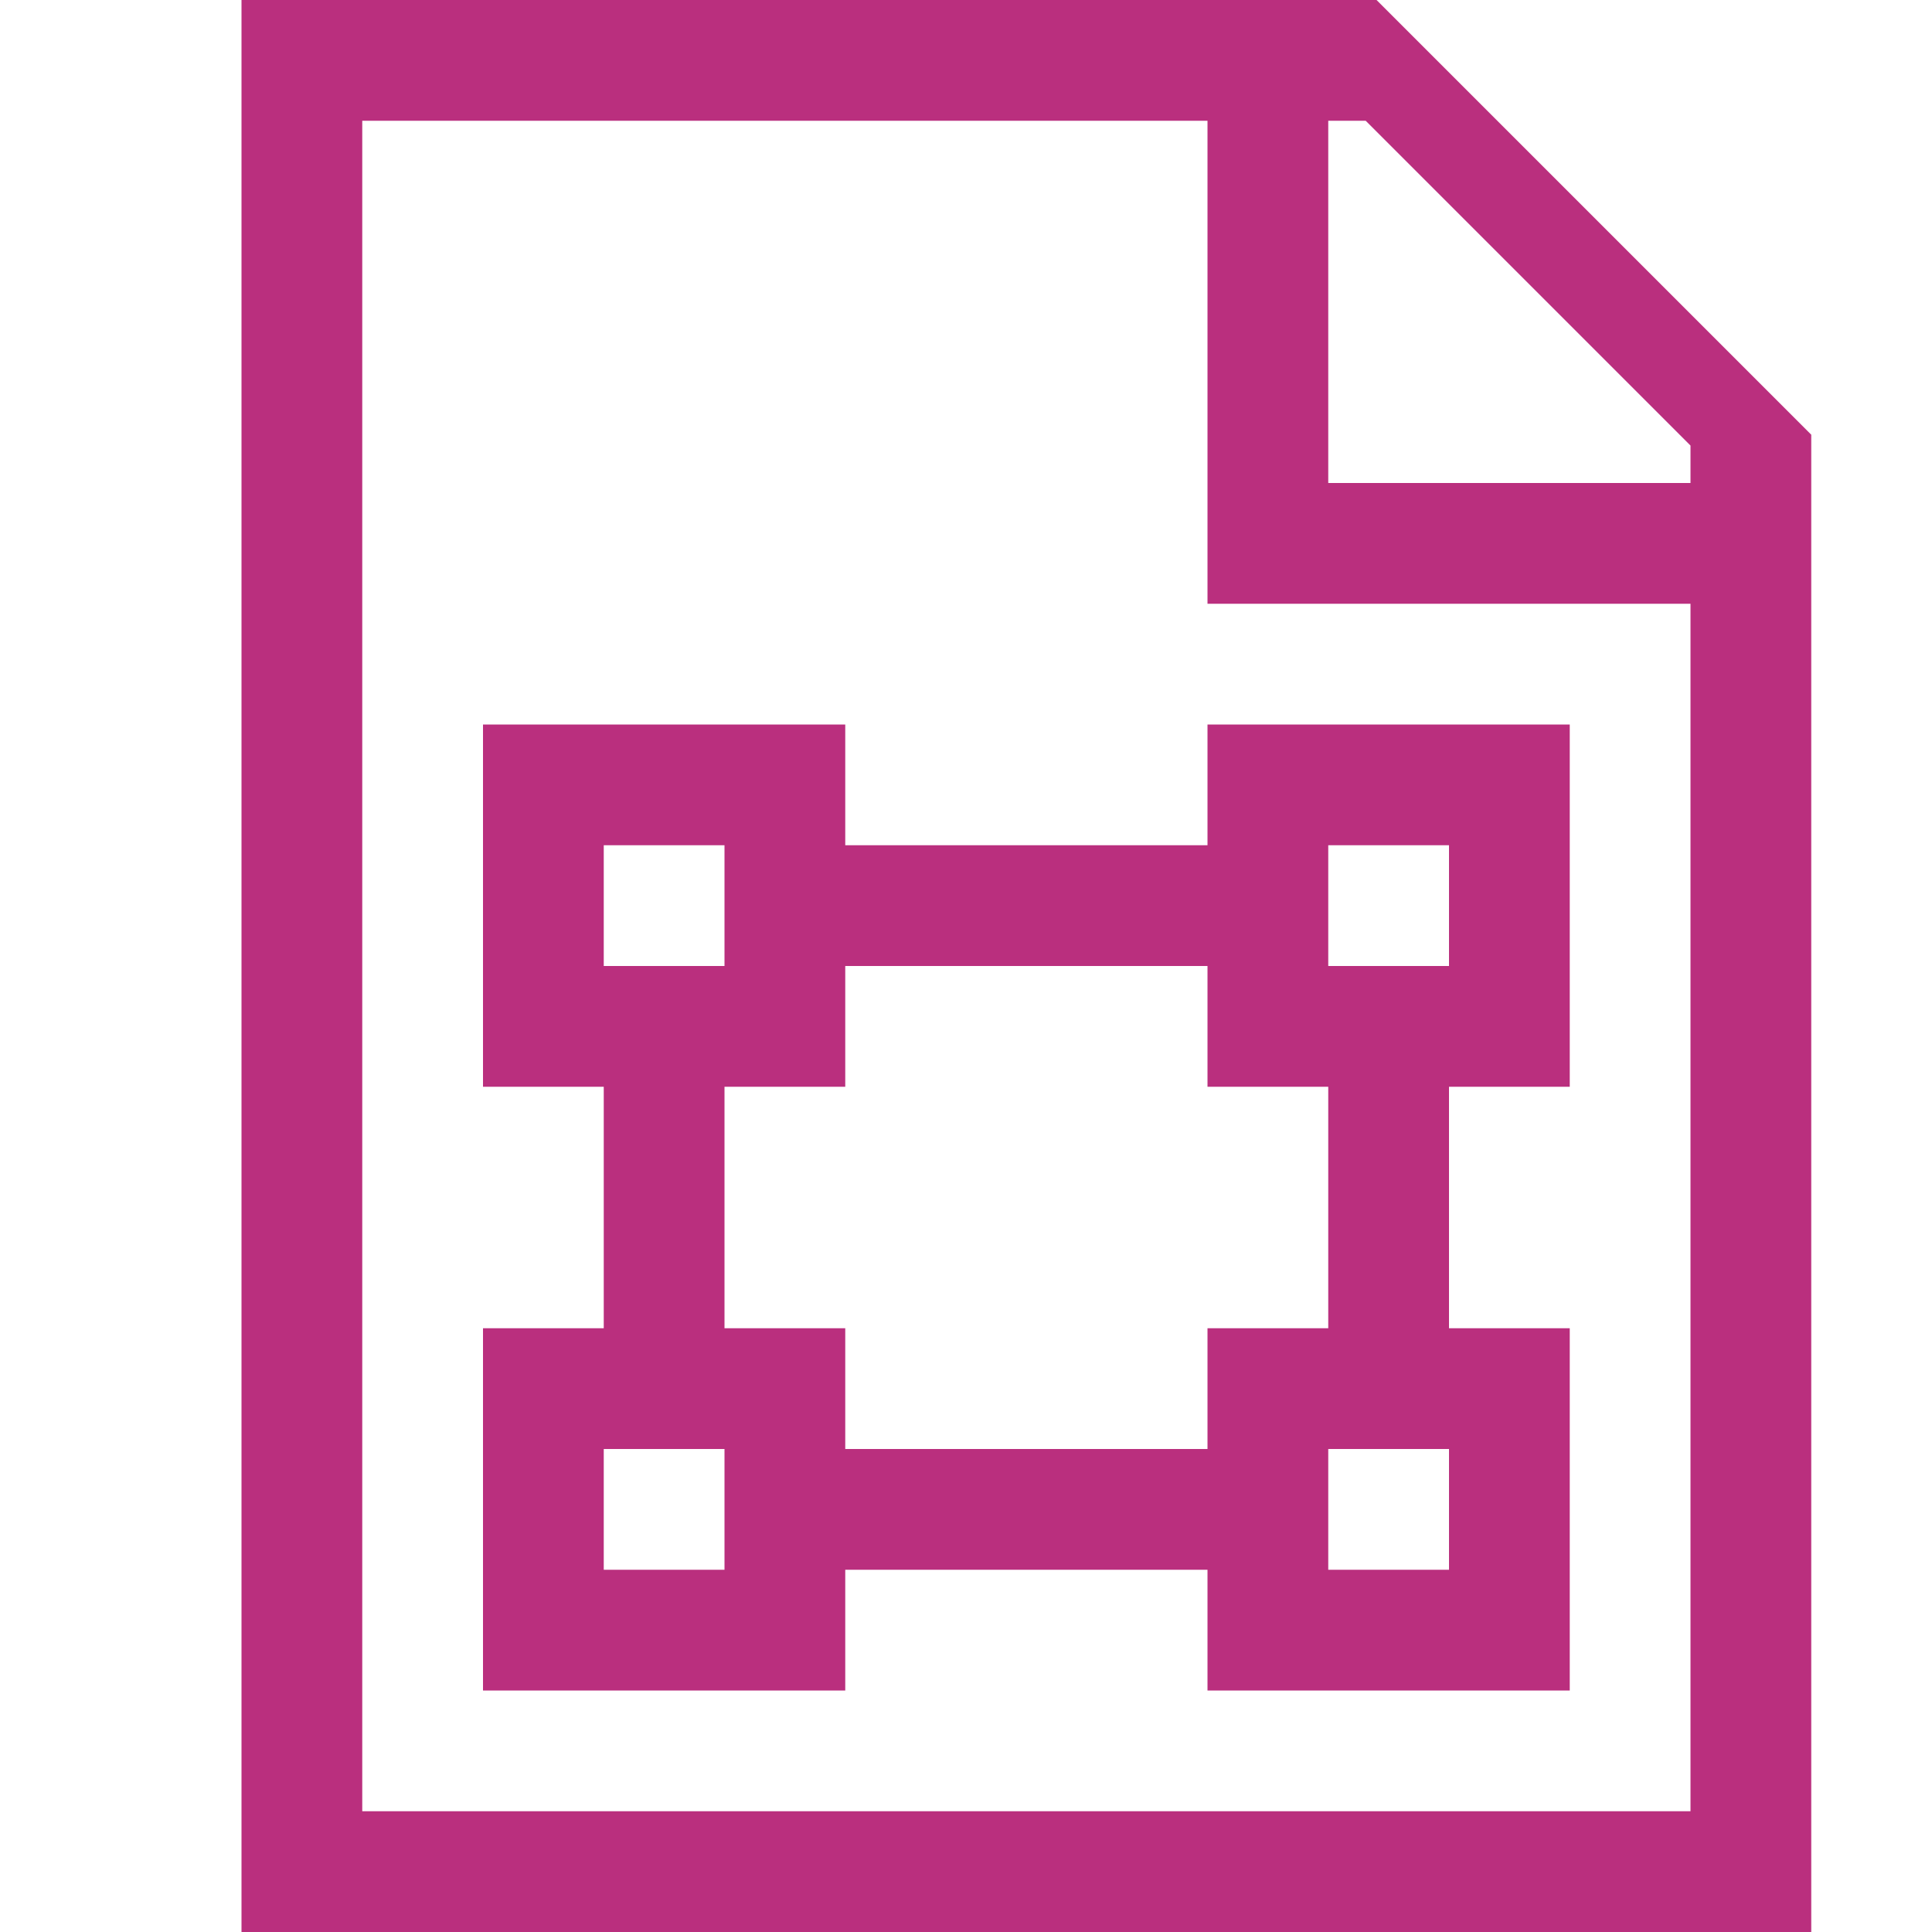 <svg xmlns="http://www.w3.org/2000/svg" viewBox="0 0 16 16"><path fill="#ba2f7e" d="M11.4 0H2v16h13V3.6zM14 15H3V1h7v4h4zm0-11h-3V1h.31L14 3.69zm-4 3H7V6H4v3h1v2H4v3h3v-1h3v1h3v-3h-1V9h1V6h-3zm2 0v1h-1V7zM5 7h1v1H5zm1 6H5v-1h1zm6 0h-1v-1h1zm-1-2h-1v1H7v-1H6V9h1V8h3v1h1z"/><path fill="none" d="M0 0h16v16H0z"/></svg>
